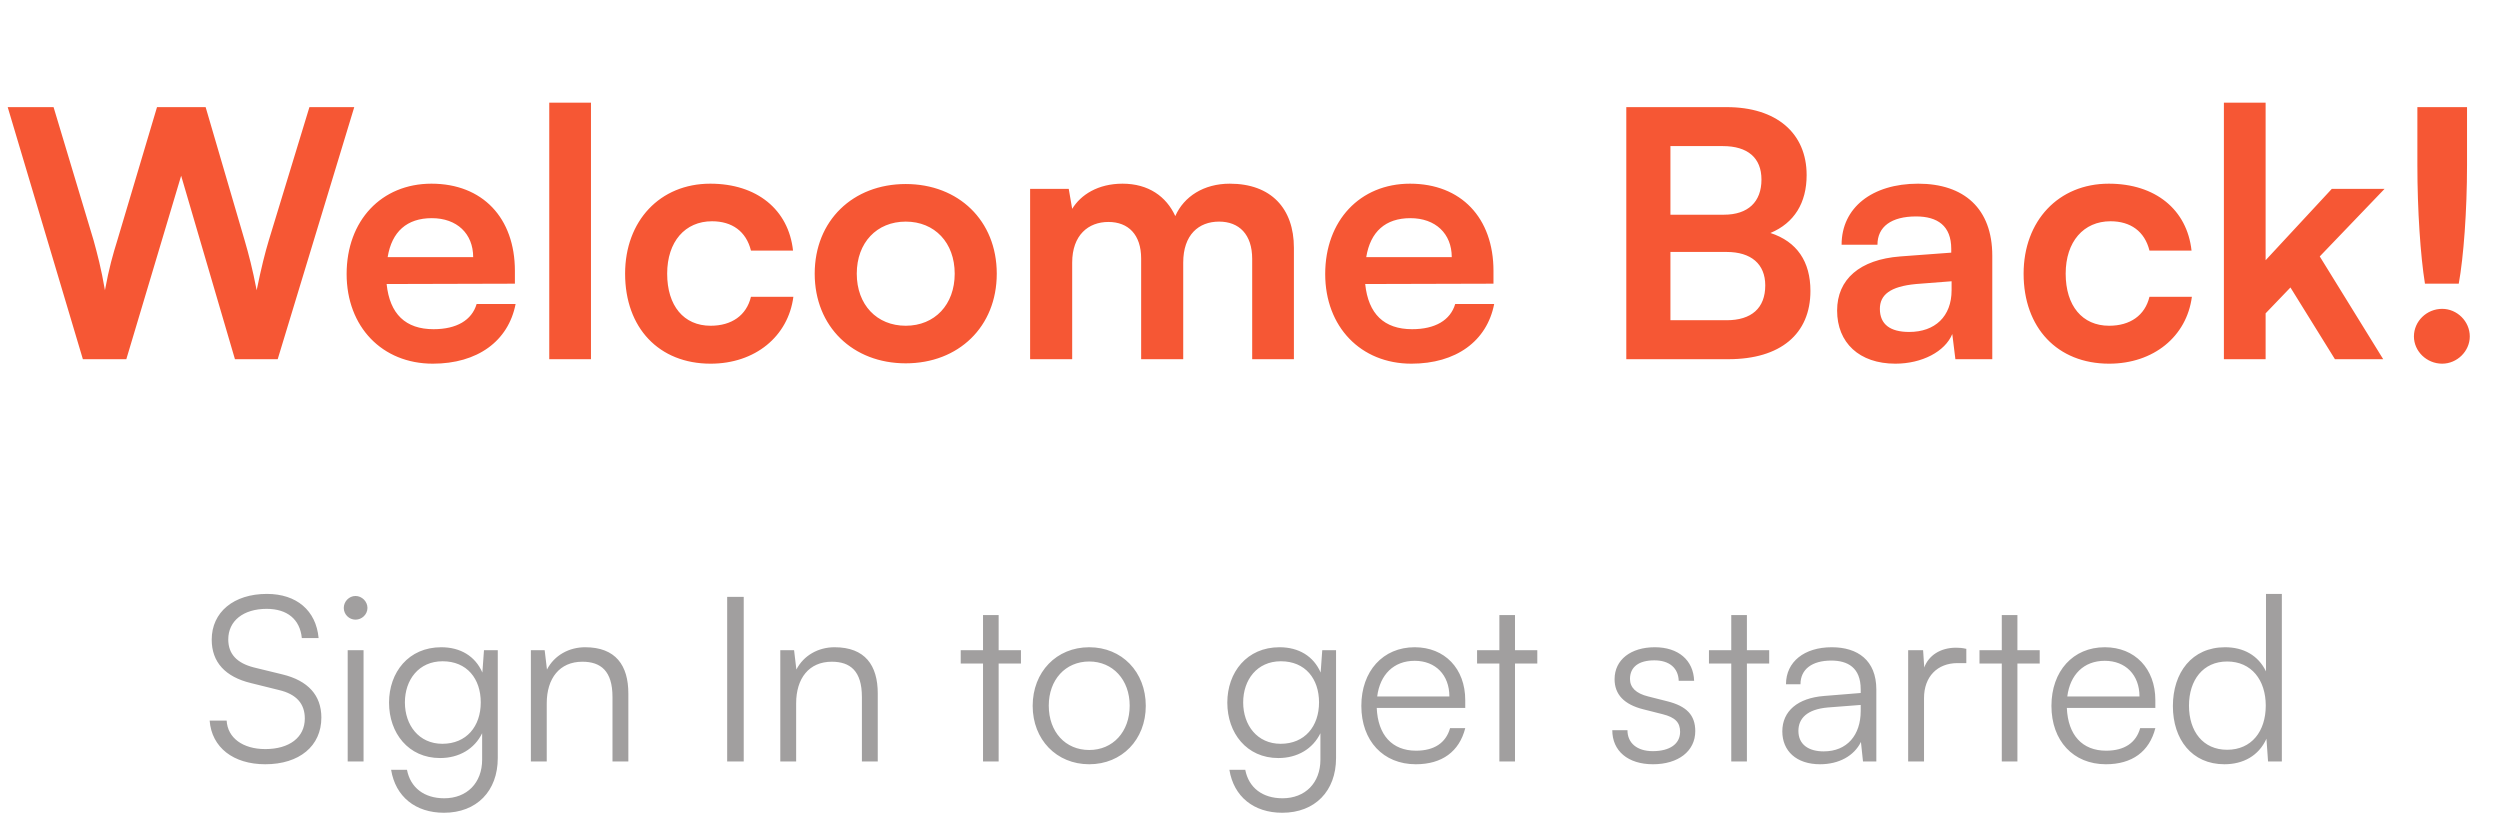 <svg width="174" height="58" viewBox="0 0 174 58" fill="none" xmlns="http://www.w3.org/2000/svg">
<path d="M5.768 25L0.536 7.456H3.728L6.512 16.72C6.776 17.68 7.04 18.664 7.304 20.2C7.592 18.64 7.856 17.728 8.168 16.72L10.928 7.456H14.312L17.024 16.72C17.312 17.704 17.576 18.712 17.864 20.2C18.2 18.568 18.44 17.632 18.704 16.744L21.536 7.456H24.656L19.328 25H16.352L12.608 12.232L8.792 25H5.768ZM30.125 25.312C26.597 25.312 24.125 22.744 24.125 19.072C24.125 15.352 26.549 12.784 30.029 12.784C33.581 12.784 35.837 15.16 35.837 18.856V19.744L26.909 19.768C27.125 21.856 28.229 22.912 30.173 22.912C31.781 22.912 32.837 22.288 33.173 21.16H35.885C35.381 23.752 33.221 25.312 30.125 25.312ZM30.053 15.184C28.325 15.184 27.269 16.12 26.981 17.896H32.933C32.933 16.264 31.805 15.184 30.053 15.184ZM41.132 25H38.228V7.144H41.132V25ZM43.507 19.048C43.507 15.376 45.931 12.784 49.435 12.784C52.675 12.784 54.883 14.584 55.195 17.44H52.267C51.931 16.096 50.947 15.4 49.555 15.4C47.683 15.4 46.435 16.816 46.435 19.048C46.435 21.28 47.587 22.672 49.459 22.672C50.923 22.672 51.955 21.952 52.267 20.656H55.219C54.859 23.416 52.555 25.312 49.459 25.312C45.859 25.312 43.507 22.816 43.507 19.048ZM56.703 19.048C56.703 15.352 59.367 12.808 63.039 12.808C66.711 12.808 69.375 15.352 69.375 19.048C69.375 22.744 66.711 25.288 63.039 25.288C59.367 25.288 56.703 22.744 56.703 19.048ZM59.631 19.048C59.631 21.208 61.023 22.672 63.039 22.672C65.055 22.672 66.447 21.208 66.447 19.048C66.447 16.888 65.055 15.424 63.039 15.424C61.023 15.424 59.631 16.888 59.631 19.048ZM74.624 25H71.696V13.144H74.384L74.624 14.536C75.224 13.552 76.424 12.784 78.128 12.784C79.928 12.784 81.176 13.672 81.8 15.04C82.4 13.672 83.792 12.784 85.592 12.784C88.472 12.784 90.056 14.512 90.056 17.248V25H87.152V18.016C87.152 16.312 86.24 15.424 84.848 15.424C83.432 15.424 82.352 16.336 82.352 18.28V25H79.424V17.992C79.424 16.336 78.536 15.448 77.144 15.448C75.752 15.448 74.624 16.36 74.624 18.28V25ZM98.234 25.312C94.706 25.312 92.234 22.744 92.234 19.072C92.234 15.352 94.658 12.784 98.138 12.784C101.69 12.784 103.946 15.16 103.946 18.856V19.744L95.018 19.768C95.234 21.856 96.338 22.912 98.282 22.912C99.89 22.912 100.946 22.288 101.282 21.16H103.994C103.49 23.752 101.33 25.312 98.234 25.312ZM98.162 15.184C96.434 15.184 95.378 16.12 95.09 17.896H101.042C101.042 16.264 99.914 15.184 98.162 15.184ZM113.19 25V7.456H120.174C123.63 7.456 125.742 9.256 125.742 12.184C125.742 14.128 124.878 15.52 123.222 16.216C125.07 16.816 126.006 18.208 126.006 20.248C126.006 23.248 123.918 25 120.294 25H113.19ZM119.91 10.168H116.262V14.944H119.982C121.662 14.944 122.598 14.056 122.598 12.496C122.598 10.984 121.638 10.168 119.91 10.168ZM120.174 17.536H116.262V22.288H120.174C121.902 22.288 122.862 21.448 122.862 19.864C122.862 18.376 121.878 17.536 120.174 17.536ZM131.919 25.312C129.399 25.312 127.863 23.848 127.863 21.616C127.863 19.432 129.447 18.064 132.255 17.848L135.807 17.584V17.32C135.807 15.712 134.847 15.064 133.359 15.064C131.631 15.064 130.671 15.784 130.671 17.032H128.175C128.175 14.464 130.287 12.784 133.503 12.784C136.695 12.784 138.663 14.512 138.663 17.8V25H136.095L135.879 23.248C135.375 24.472 133.767 25.312 131.919 25.312ZM132.879 23.104C134.679 23.104 135.831 22.024 135.831 20.2V19.576L133.359 19.768C131.535 19.936 130.839 20.536 130.839 21.496C130.839 22.576 131.559 23.104 132.879 23.104ZM140.843 19.048C140.843 15.376 143.267 12.784 146.771 12.784C150.011 12.784 152.219 14.584 152.531 17.44H149.603C149.267 16.096 148.283 15.4 146.891 15.4C145.019 15.4 143.771 16.816 143.771 19.048C143.771 21.28 144.923 22.672 146.795 22.672C148.259 22.672 149.291 21.952 149.603 20.656H152.555C152.195 23.416 149.891 25.312 146.795 25.312C143.195 25.312 140.843 22.816 140.843 19.048ZM157.687 25H154.783V7.144H157.687V18.112L162.295 13.144H165.967L161.455 17.848L165.871 25H162.511L159.415 20.008L157.687 21.808V25ZM171.129 19.744H168.777C168.465 17.824 168.249 14.608 168.249 11.488V7.456H171.705V11.488C171.705 14.68 171.465 17.896 171.129 19.744ZM169.977 25.312C168.897 25.312 168.009 24.448 168.009 23.416C168.009 22.36 168.897 21.496 169.977 21.496C171.009 21.496 171.897 22.36 171.897 23.416C171.897 24.448 171.009 25.312 169.977 25.312Z" fill="#F65734"/>
<path opacity="0.4" d="M14.735 44.52C14.735 42.6 16.271 41.336 18.575 41.336C20.639 41.336 21.999 42.488 22.175 44.408H21.007C20.879 43.112 19.999 42.376 18.559 42.376C16.943 42.376 15.887 43.208 15.887 44.504C15.887 45.512 16.479 46.152 17.679 46.456L19.647 46.936C21.439 47.368 22.367 48.392 22.367 49.944C22.367 51.928 20.831 53.192 18.463 53.192C16.239 53.192 14.735 52.024 14.591 50.152H15.775C15.839 51.352 16.895 52.136 18.463 52.136C20.143 52.136 21.215 51.32 21.215 50.008C21.215 48.984 20.639 48.312 19.407 48.024L17.471 47.544C15.679 47.112 14.735 46.088 14.735 44.52ZM24.743 43.128C24.295 43.128 23.927 42.76 23.927 42.312C23.927 41.864 24.295 41.48 24.743 41.48C25.191 41.48 25.575 41.864 25.575 42.312C25.575 42.76 25.191 43.128 24.743 43.128ZM24.199 53V45.256H25.303V53H24.199ZM27.077 48.904C27.077 46.792 28.437 45.048 30.709 45.048C32.053 45.048 33.077 45.672 33.573 46.808L33.685 45.256H34.645V52.76C34.645 55.064 33.173 56.568 30.901 56.568C28.917 56.568 27.525 55.448 27.221 53.576H28.325C28.565 54.824 29.525 55.56 30.917 55.56C32.501 55.56 33.557 54.488 33.557 52.872V51.032C33.029 52.12 31.957 52.76 30.629 52.76C28.421 52.76 27.077 51.016 27.077 48.904ZM28.181 48.888C28.181 50.472 29.157 51.768 30.789 51.768C32.469 51.768 33.461 50.552 33.461 48.888C33.461 47.24 32.501 46.024 30.805 46.024C29.141 46.024 28.181 47.32 28.181 48.888ZM38.053 53H36.949V45.256H37.909L38.069 46.6C38.581 45.608 39.605 45.048 40.725 45.048C42.853 45.048 43.733 46.312 43.733 48.264V53H42.629V48.504C42.629 46.696 41.813 46.056 40.533 46.056C38.949 46.056 38.053 47.208 38.053 48.952V53ZM51.763 41.544V53H50.611V41.544H51.763ZM55.412 53H54.308V45.256H55.268L55.428 46.6C55.94 45.608 56.964 45.048 58.084 45.048C60.212 45.048 61.092 46.312 61.092 48.264V53H59.988V48.504C59.988 46.696 59.172 46.056 57.892 46.056C56.308 46.056 55.412 47.208 55.412 48.952V53ZM69.506 53H68.418V46.184H66.866V45.256H68.418V42.808H69.506V45.256H71.058V46.184H69.506V53ZM71.874 49.128C71.874 46.76 73.538 45.048 75.81 45.048C78.082 45.048 79.746 46.76 79.746 49.128C79.746 51.48 78.082 53.192 75.81 53.192C73.538 53.192 71.874 51.48 71.874 49.128ZM72.994 49.112C72.994 50.936 74.146 52.2 75.81 52.2C77.458 52.2 78.626 50.936 78.626 49.112C78.626 47.32 77.458 46.04 75.81 46.04C74.146 46.04 72.994 47.32 72.994 49.112ZM85.421 48.904C85.421 46.792 86.781 45.048 89.053 45.048C90.397 45.048 91.421 45.672 91.917 46.808L92.029 45.256H92.989V52.76C92.989 55.064 91.517 56.568 89.245 56.568C87.261 56.568 85.869 55.448 85.565 53.576H86.669C86.909 54.824 87.869 55.56 89.261 55.56C90.845 55.56 91.901 54.488 91.901 52.872V51.032C91.373 52.12 90.301 52.76 88.973 52.76C86.765 52.76 85.421 51.016 85.421 48.904ZM86.525 48.888C86.525 50.472 87.501 51.768 89.133 51.768C90.813 51.768 91.805 50.552 91.805 48.888C91.805 47.24 90.845 46.024 89.149 46.024C87.485 46.024 86.525 47.32 86.525 48.888ZM98.541 53.192C96.269 53.192 94.749 51.56 94.749 49.128C94.749 46.712 96.253 45.048 98.461 45.048C100.557 45.048 101.981 46.536 101.981 48.728V49.272H95.821C95.901 51.16 96.893 52.248 98.557 52.248C99.821 52.248 100.637 51.704 100.925 50.68H101.981C101.565 52.312 100.365 53.192 98.541 53.192ZM98.461 45.992C97.005 45.992 96.045 46.952 95.853 48.472H100.877C100.877 46.984 99.917 45.992 98.461 45.992ZM105.444 53H104.356V46.184H102.804V45.256H104.356V42.808H105.444V45.256H106.996V46.184H105.444V53ZM112.215 50.824H113.271C113.271 51.72 113.943 52.28 115.031 52.28C116.231 52.28 116.935 51.768 116.935 50.936C116.935 50.296 116.615 49.928 115.703 49.704L114.375 49.368C113.031 49.032 112.375 48.328 112.375 47.272C112.375 45.912 113.511 45.048 115.175 45.048C116.807 45.048 117.863 45.944 117.911 47.384H116.839C116.807 46.488 116.183 45.96 115.143 45.96C114.055 45.96 113.447 46.424 113.447 47.256C113.447 47.848 113.863 48.264 114.711 48.472L116.039 48.808C117.383 49.144 117.991 49.768 117.991 50.888C117.991 52.28 116.807 53.192 115.047 53.192C113.303 53.192 112.215 52.264 112.215 50.824ZM121.584 53H120.496V46.184H118.944V45.256H120.496V42.808H121.584V45.256H123.136V46.184H121.584V53ZM126.673 53.192C125.025 53.192 124.049 52.264 124.049 50.904C124.049 49.48 125.137 48.584 126.945 48.44L129.505 48.232V47.976C129.505 46.456 128.593 45.976 127.457 45.976C126.113 45.976 125.313 46.584 125.313 47.624H124.305C124.305 46.056 125.585 45.048 127.489 45.048C129.281 45.048 130.593 45.944 130.593 47.992V53H129.665L129.521 51.64C129.041 52.616 127.985 53.192 126.673 53.192ZM126.929 52.296C128.561 52.296 129.505 51.16 129.505 49.48V49.064L127.217 49.24C125.761 49.368 125.169 50.008 125.169 50.872C125.169 51.816 125.873 52.296 126.929 52.296ZM136.856 45.16V46.152H136.248C134.824 46.152 133.912 47.112 133.912 48.584V53H132.808V45.256H133.848L133.928 46.456C134.232 45.624 135.048 45.08 136.136 45.08C136.376 45.08 136.584 45.096 136.856 45.16ZM140.412 53H139.324V46.184H137.772V45.256H139.324V42.808H140.412V45.256H141.964V46.184H140.412V53ZM146.572 53.192C144.3 53.192 142.78 51.56 142.78 49.128C142.78 46.712 144.284 45.048 146.492 45.048C148.588 45.048 150.012 46.536 150.012 48.728V49.272H143.852C143.932 51.16 144.924 52.248 146.588 52.248C147.852 52.248 148.668 51.704 148.956 50.68H150.012C149.596 52.312 148.396 53.192 146.572 53.192ZM146.492 45.992C145.036 45.992 144.076 46.952 143.884 48.472H148.908C148.908 46.984 147.948 45.992 146.492 45.992ZM154.817 53.192C152.561 53.192 151.233 51.464 151.233 49.144C151.233 46.808 152.561 45.048 154.865 45.048C156.145 45.048 157.169 45.608 157.713 46.728V41.336H158.817V53H157.857L157.745 51.416C157.201 52.616 156.113 53.192 154.817 53.192ZM155.009 52.184C156.705 52.184 157.697 50.904 157.697 49.112C157.697 47.336 156.705 46.04 155.009 46.04C153.329 46.04 152.353 47.336 152.353 49.112C152.353 50.904 153.329 52.184 155.009 52.184Z" fill="#141111"/>
</svg>

